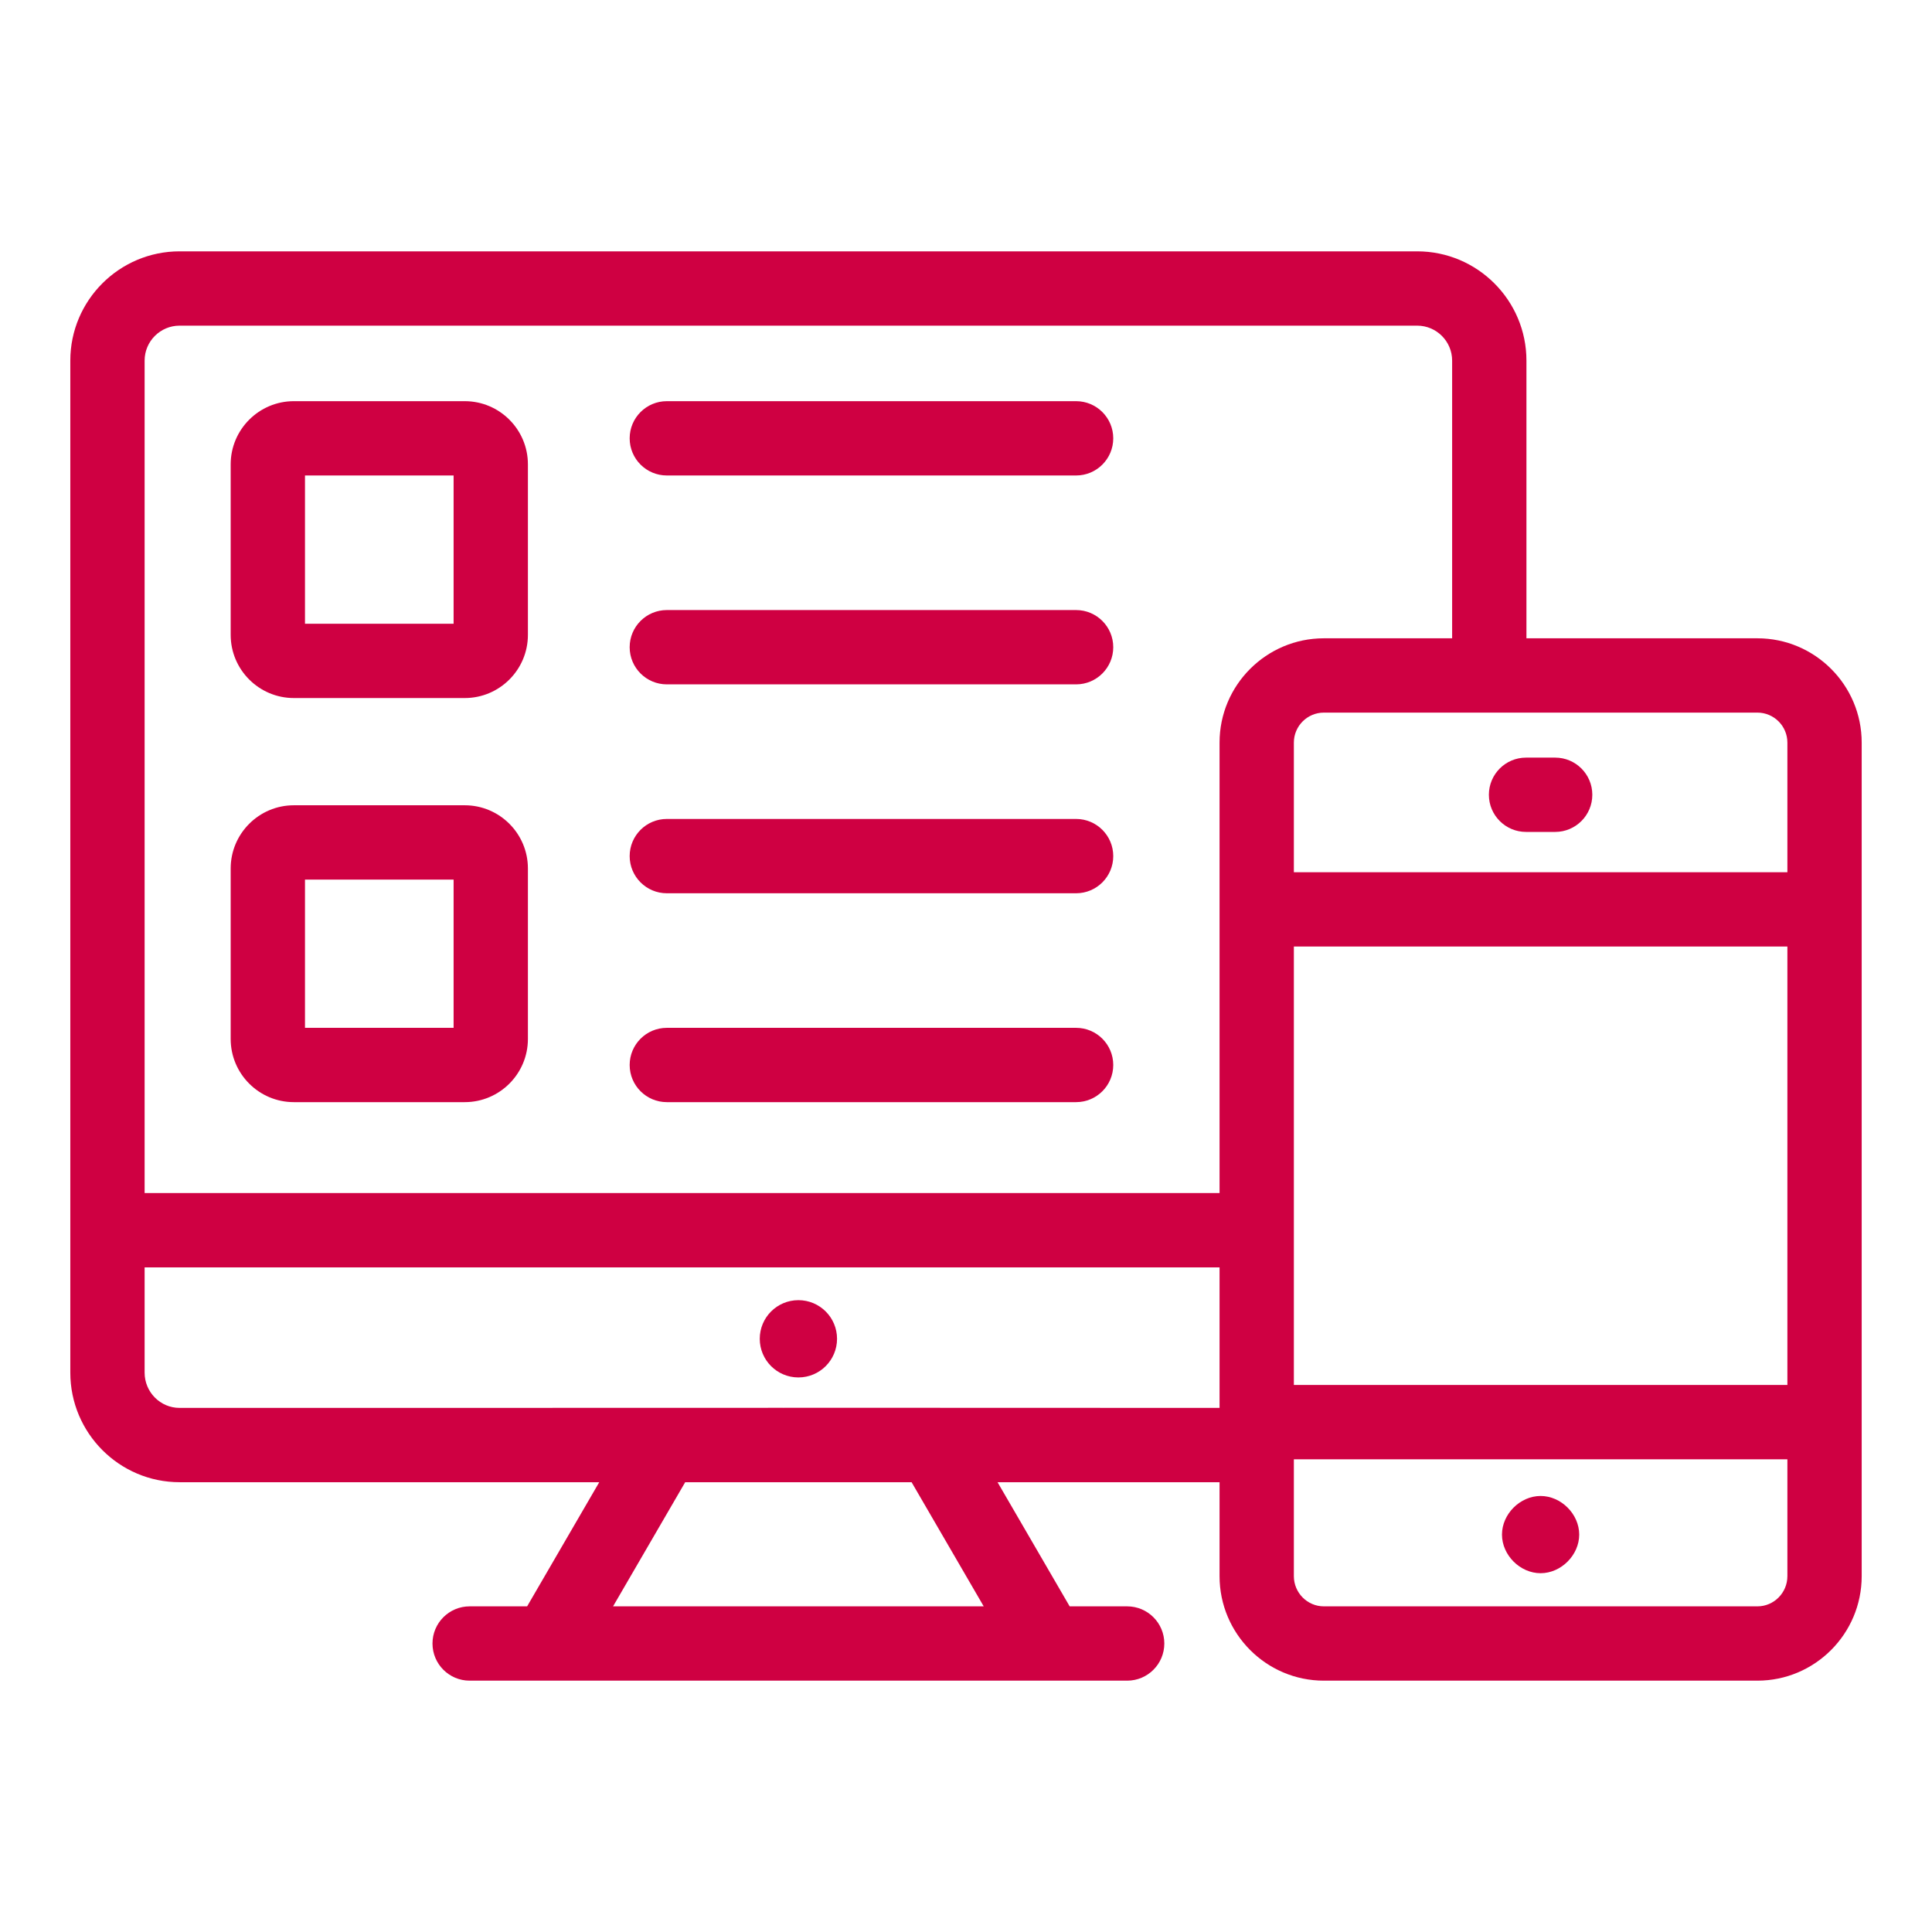 <svg width="512" height="512" viewBox="0 0 512 512" fill="none" xmlns="http://www.w3.org/2000/svg">
<path d="M211.584 365.036C217.239 365.036 221.824 360.452 221.824 354.796C221.824 349.141 217.239 344.556 211.584 344.556C205.928 344.556 201.344 349.141 201.344 354.796C201.344 360.452 205.928 365.036 211.584 365.036Z" fill="#CF0042"/>
<path d="M404.416 220.469H412.133C417.57 220.469 421.979 216.06 421.979 210.623C421.979 205.185 417.57 200.776 412.133 200.776H404.416C398.979 200.776 394.57 205.185 394.57 210.623C394.57 216.06 398.979 220.469 404.416 220.469Z" fill="#CF0042"/>
<path d="M408.272 396.45C402.834 396.45 398.041 401.243 398.041 406.68C398.041 412.118 402.834 416.916 408.272 416.916C413.709 416.916 418.507 412.118 418.507 406.68C418.507 401.243 413.709 396.45 408.272 396.45Z" fill="#CF0042"/>
<path d="M493.368 196.796C493.368 181.555 480.969 169.156 465.729 169.156H404.522V95.565C404.522 79.599 391.532 66.608 375.566 66.608H47.59C31.623 66.608 18.633 79.599 18.633 95.565V363.762C18.633 379.772 31.623 392.8 47.59 392.8H158.807L139.695 425.7H124.46C119.022 425.7 114.614 430.108 114.614 435.546C114.614 440.983 119.022 445.392 124.46 445.392H298.71C304.147 445.392 308.556 440.983 308.556 435.546C308.556 430.108 304.147 425.7 298.71 425.7H283.474L264.359 392.8H323.195V417.695C323.195 432.969 335.594 445.392 350.835 445.392H465.729C480.969 445.392 493.368 432.969 493.368 417.695C493.368 301.02 493.368 295.725 493.368 196.796ZM342.888 250.844H473.676V367.031H342.888V250.844ZM473.676 196.796V231.151H342.888V196.796C342.888 192.416 346.455 188.849 350.835 188.849H465.729C470.109 188.849 473.676 192.416 473.676 196.796ZM47.59 86.3H375.566C380.676 86.3 384.83 90.454 384.83 95.565V169.156H350.835C335.594 169.156 323.195 181.555 323.195 196.796V316.175H38.325V95.565C38.325 90.454 42.479 86.3 47.59 86.3ZM38.325 363.762V335.868H323.195V373.108C40.438 373.025 389.223 373.102 47.59 373.108C42.479 373.108 38.325 368.916 38.325 363.762ZM260.695 425.7H162.469L181.584 392.8H241.581L260.695 425.7ZM465.729 425.7H350.835C346.455 425.7 342.888 422.108 342.888 417.695V386.724H473.676V417.695C473.676 422.108 470.109 425.7 465.729 425.7Z" fill="#CF0042"/>
<path d="M77.873 184.988H123.166C132.392 184.988 139.902 177.478 139.902 168.248V123.055C139.902 113.824 132.392 106.315 123.166 106.315H77.873C68.642 106.315 61.133 113.824 61.133 123.055V168.248C61.133 177.478 68.642 184.988 77.873 184.988ZM80.825 126.007H120.21V165.296H80.825V126.007Z" fill="#CF0042"/>
<path d="M77.873 292.079H123.166C132.392 292.079 139.902 284.57 139.902 275.339V230.147C139.902 220.916 132.392 213.406 123.166 213.406H77.873C68.642 213.406 61.133 220.916 61.133 230.147V275.339C61.133 284.57 68.642 292.079 77.873 292.079ZM80.825 233.099H120.21V272.387H80.825V233.099Z" fill="#CF0042"/>
<path d="M176.715 126.007H285.177C290.614 126.007 295.023 121.599 295.023 116.161C295.023 110.724 290.614 106.315 285.177 106.315H176.715C171.278 106.315 166.869 110.724 166.869 116.161C166.869 121.599 171.278 126.007 176.715 126.007Z" fill="#CF0042"/>
<path d="M176.715 181.363H285.177C290.614 181.363 295.023 176.954 295.023 171.517C295.023 166.079 290.614 161.671 285.177 161.671H176.715C171.278 161.671 166.869 166.079 166.869 171.517C166.869 176.954 171.278 181.363 176.715 181.363Z" fill="#CF0042"/>
<path d="M176.715 236.724H285.177C290.614 236.724 295.023 232.315 295.023 226.877C295.023 221.44 290.614 217.031 285.177 217.031H176.715C171.278 217.031 166.869 221.44 166.869 226.877C166.869 232.315 171.278 236.724 176.715 236.724Z" fill="#CF0042"/>
<path d="M176.715 292.079H285.177C290.614 292.079 295.023 287.671 295.023 282.233C295.023 276.796 290.614 272.387 285.177 272.387H176.715C171.278 272.387 166.869 276.796 166.869 282.233C166.869 287.671 171.278 292.079 176.715 292.079Z" fill="#CF0042"/>
</svg>
